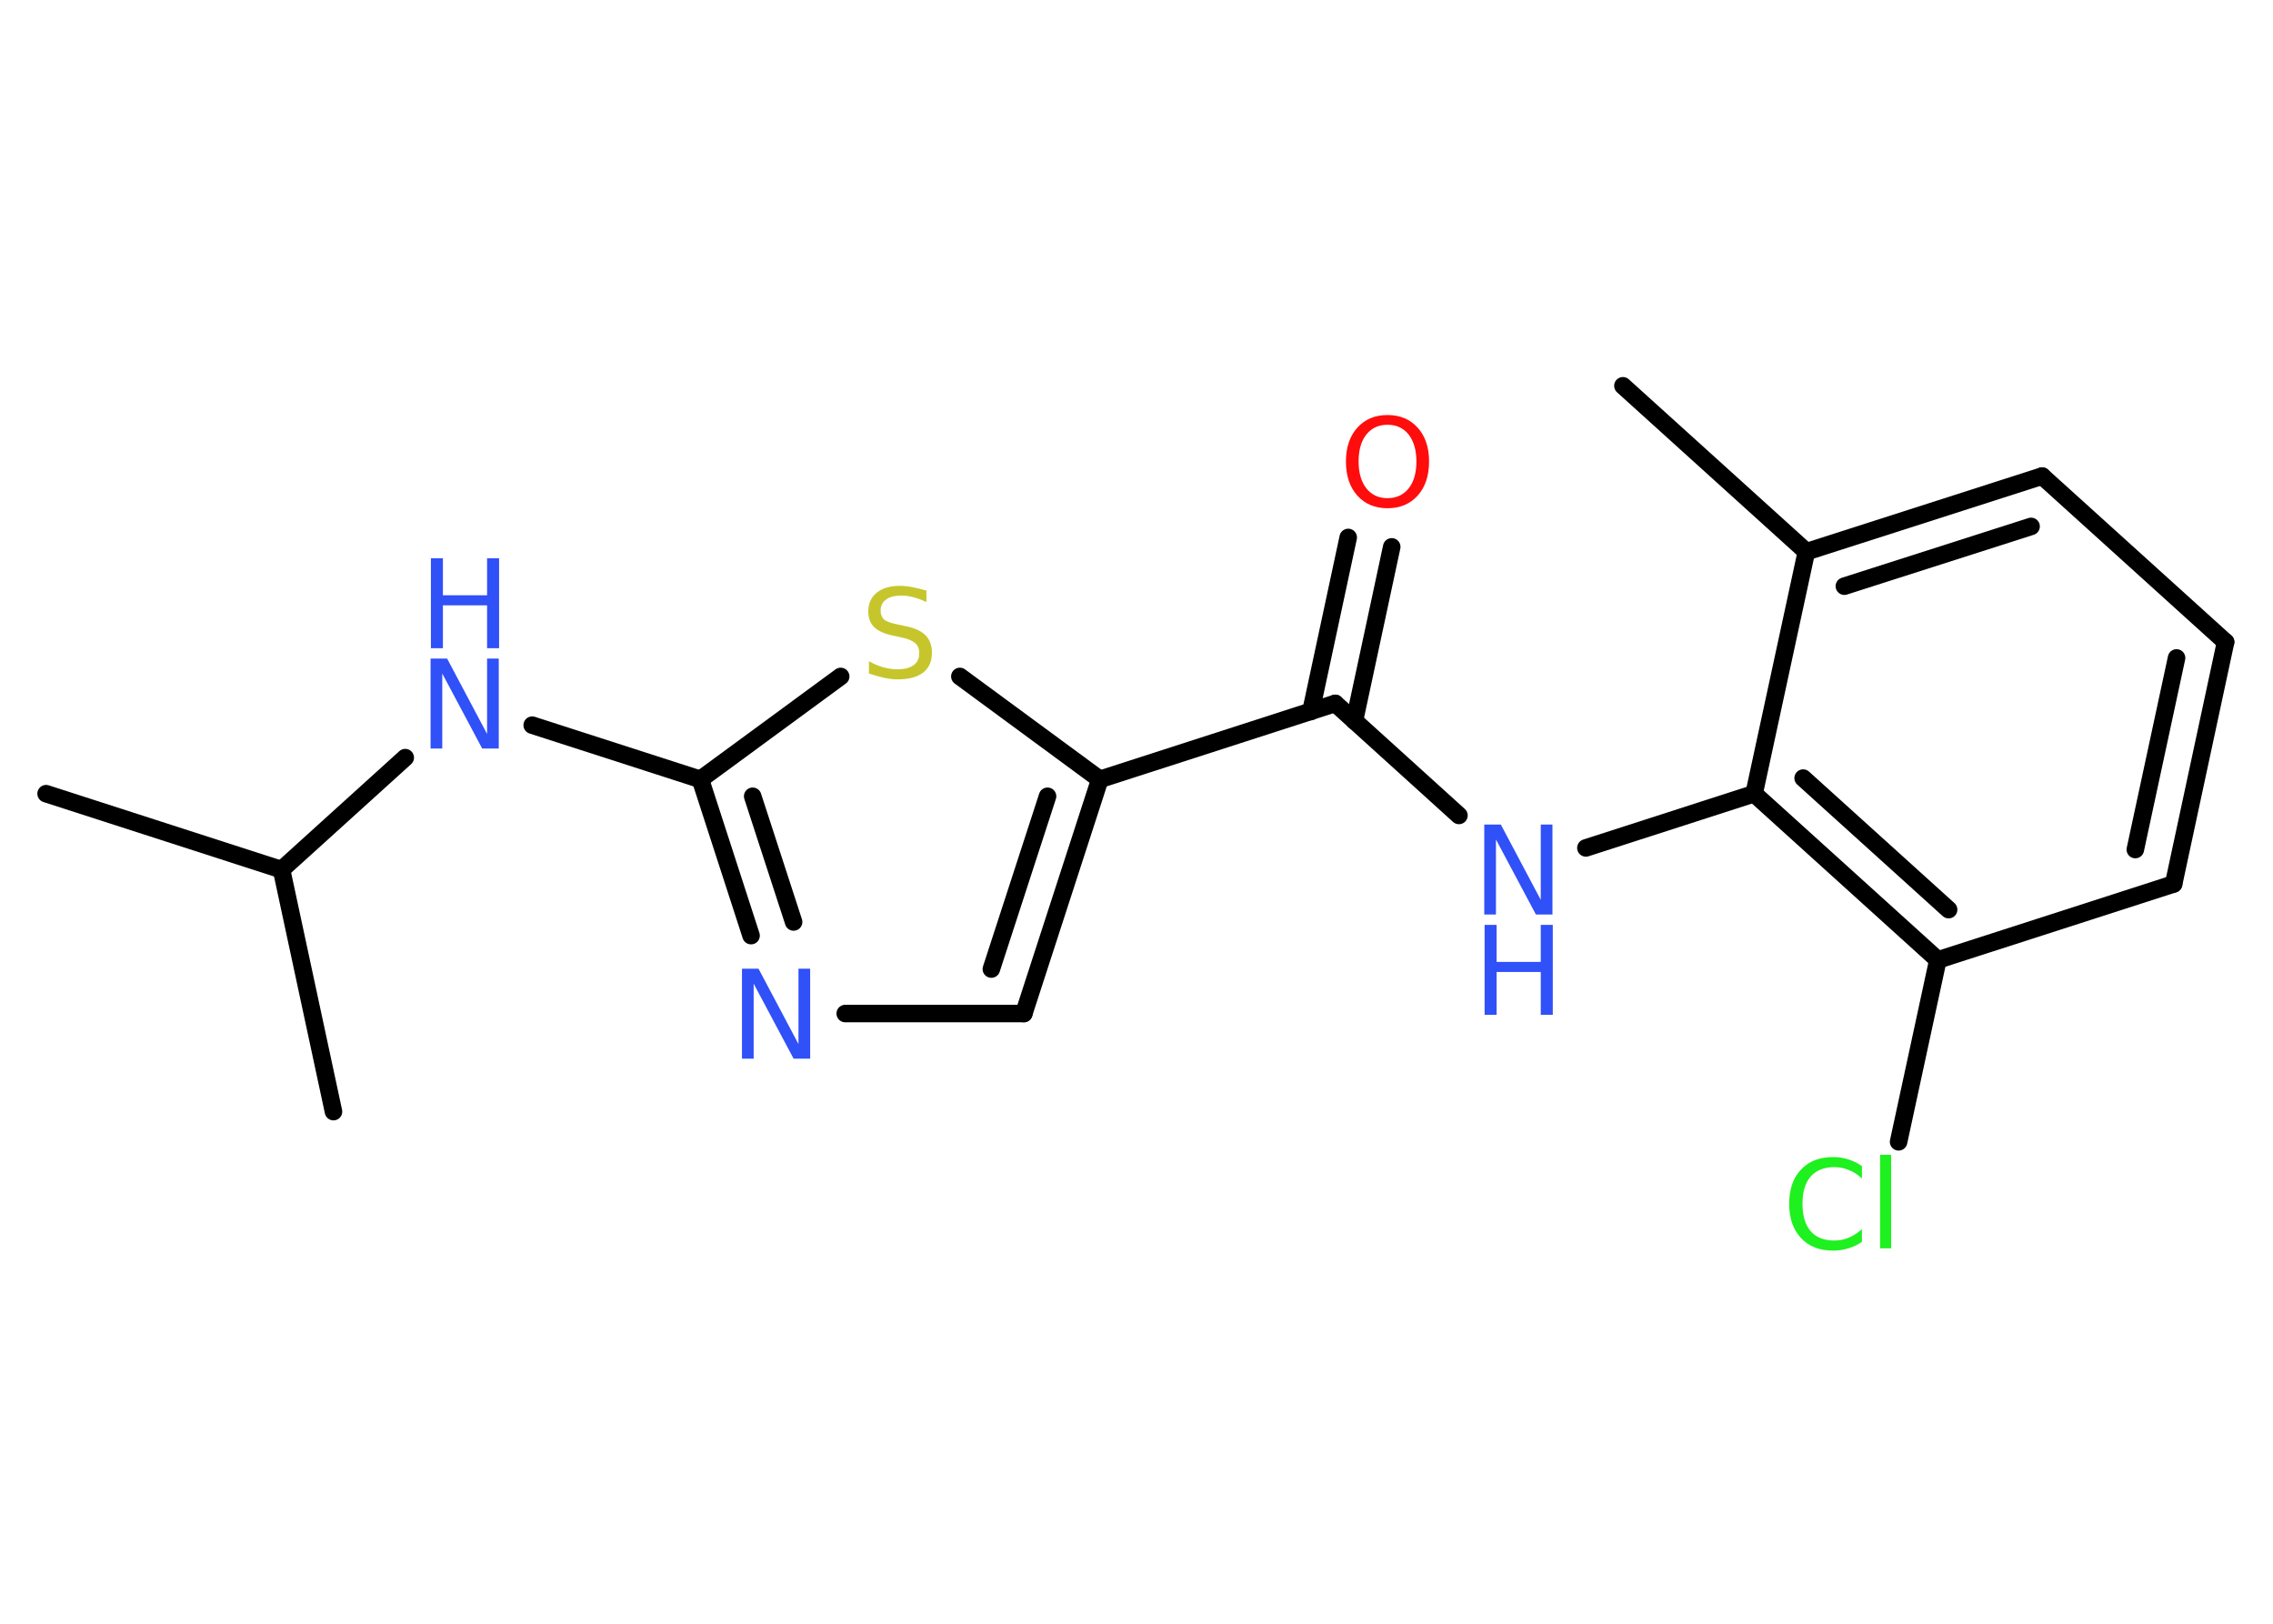 <?xml version='1.0' encoding='UTF-8'?>
<!DOCTYPE svg PUBLIC "-//W3C//DTD SVG 1.1//EN" "http://www.w3.org/Graphics/SVG/1.1/DTD/svg11.dtd">
<svg version='1.2' xmlns='http://www.w3.org/2000/svg' xmlns:xlink='http://www.w3.org/1999/xlink' width='70.0mm' height='50.0mm' viewBox='0 0 70.0 50.0'>
  <desc>Generated by the Chemistry Development Kit (http://github.com/cdk)</desc>
  <g stroke-linecap='round' stroke-linejoin='round' stroke='#000000' stroke-width='.54' fill='#3050F8'>
    <rect x='.0' y='.0' width='70.0' height='50.0' fill='#FFFFFF' stroke='none'/>
    <g id='mol1' class='mol'>
      <line id='mol1bnd1' class='bond' x1='49.98' y1='11.88' x2='55.63' y2='16.99'/>
      <g id='mol1bnd2' class='bond'>
        <line x1='62.89' y1='14.66' x2='55.63' y2='16.99'/>
        <line x1='62.55' y1='16.21' x2='56.8' y2='18.05'/>
      </g>
      <line id='mol1bnd3' class='bond' x1='62.89' y1='14.66' x2='68.54' y2='19.77'/>
      <g id='mol1bnd4' class='bond'>
        <line x1='66.94' y1='27.22' x2='68.54' y2='19.77'/>
        <line x1='65.76' y1='26.16' x2='67.03' y2='20.26'/>
      </g>
      <line id='mol1bnd5' class='bond' x1='66.94' y1='27.22' x2='59.68' y2='29.56'/>
      <line id='mol1bnd6' class='bond' x1='59.68' y1='29.56' x2='58.47' y2='35.16'/>
      <g id='mol1bnd7' class='bond'>
        <line x1='54.02' y1='24.44' x2='59.68' y2='29.56'/>
        <line x1='55.53' y1='23.96' x2='60.01' y2='28.01'/>
      </g>
      <line id='mol1bnd8' class='bond' x1='55.63' y1='16.99' x2='54.02' y2='24.44'/>
      <line id='mol1bnd9' class='bond' x1='54.02' y1='24.44' x2='48.84' y2='26.11'/>
      <line id='mol1bnd10' class='bond' x1='44.93' y1='25.11' x2='41.12' y2='21.66'/>
      <g id='mol1bnd11' class='bond'>
        <line x1='40.37' y1='21.91' x2='41.52' y2='16.55'/>
        <line x1='41.71' y1='22.2' x2='42.86' y2='16.84'/>
      </g>
      <line id='mol1bnd12' class='bond' x1='41.12' y1='21.66' x2='33.87' y2='24.0'/>
      <g id='mol1bnd13' class='bond'>
        <line x1='31.53' y1='31.21' x2='33.87' y2='24.0'/>
        <line x1='30.53' y1='29.84' x2='32.26' y2='24.52'/>
      </g>
      <line id='mol1bnd14' class='bond' x1='31.53' y1='31.21' x2='26.03' y2='31.21'/>
      <g id='mol1bnd15' class='bond'>
        <line x1='21.57' y1='24.0' x2='23.13' y2='28.81'/>
        <line x1='23.18' y1='24.52' x2='24.44' y2='28.39'/>
      </g>
      <line id='mol1bnd16' class='bond' x1='21.57' y1='24.0' x2='16.39' y2='22.33'/>
      <line id='mol1bnd17' class='bond' x1='12.48' y1='23.33' x2='8.67' y2='26.78'/>
      <line id='mol1bnd18' class='bond' x1='8.67' y1='26.78' x2='1.42' y2='24.44'/>
      <line id='mol1bnd19' class='bond' x1='8.67' y1='26.78' x2='10.27' y2='34.23'/>
      <line id='mol1bnd20' class='bond' x1='21.57' y1='24.0' x2='25.89' y2='20.83'/>
      <line id='mol1bnd21' class='bond' x1='33.87' y1='24.0' x2='29.56' y2='20.83'/>
      <path id='mol1atm7' class='atom' d='M57.34 35.89v.4q-.19 -.18 -.4 -.26q-.21 -.09 -.45 -.09q-.47 .0 -.73 .29q-.25 .29 -.25 .84q.0 .55 .25 .84q.25 .29 .73 .29q.24 .0 .45 -.09q.21 -.09 .4 -.26v.39q-.2 .14 -.42 .2q-.22 .07 -.47 .07q-.63 .0 -.99 -.39q-.36 -.39 -.36 -1.05q.0 -.67 .36 -1.05q.36 -.39 .99 -.39q.25 .0 .47 .07q.22 .07 .41 .2zM57.9 35.56h.34v2.88h-.34v-2.88z' stroke='none' fill='#1FF01F'/>
      <g id='mol1atm9' class='atom'>
        <path d='M45.72 25.39h.5l1.23 2.32v-2.32h.36v2.77h-.51l-1.23 -2.31v2.31h-.36v-2.77z' stroke='none'/>
        <path d='M45.72 28.48h.37v1.14h1.36v-1.14h.37v2.77h-.37v-1.32h-1.36v1.32h-.37v-2.77z' stroke='none'/>
      </g>
      <path id='mol1atm11' class='atom' d='M42.73 13.08q-.41 .0 -.65 .3q-.24 .3 -.24 .83q.0 .52 .24 .83q.24 .3 .65 .3q.41 .0 .65 -.3q.24 -.3 .24 -.83q.0 -.52 -.24 -.83q-.24 -.3 -.65 -.3zM42.73 12.78q.58 .0 .93 .39q.35 .39 .35 1.04q.0 .66 -.35 1.05q-.35 .39 -.93 .39q-.58 .0 -.93 -.39q-.35 -.39 -.35 -1.05q.0 -.65 .35 -1.04q.35 -.39 .93 -.39z' stroke='none' fill='#FF0D0D'/>
      <path id='mol1atm14' class='atom' d='M22.86 29.83h.5l1.23 2.32v-2.32h.36v2.77h-.51l-1.23 -2.31v2.31h-.36v-2.77z' stroke='none'/>
      <g id='mol1atm16' class='atom'>
        <path d='M13.27 20.28h.5l1.23 2.32v-2.32h.36v2.77h-.51l-1.23 -2.31v2.31h-.36v-2.77z' stroke='none'/>
        <path d='M13.27 17.19h.37v1.14h1.36v-1.14h.37v2.77h-.37v-1.32h-1.36v1.32h-.37v-2.77z' stroke='none'/>
      </g>
      <path id='mol1atm20' class='atom' d='M28.53 18.18v.36q-.21 -.1 -.4 -.15q-.19 -.05 -.37 -.05q-.31 .0 -.47 .12q-.17 .12 -.17 .34q.0 .18 .11 .28q.11 .09 .42 .15l.23 .05q.42 .08 .62 .28q.2 .2 .2 .54q.0 .4 -.27 .61q-.27 .21 -.79 .21q-.2 .0 -.42 -.05q-.22 -.05 -.46 -.13v-.38q.23 .13 .45 .19q.22 .06 .43 .06q.32 .0 .5 -.13q.17 -.13 .17 -.36q.0 -.21 -.13 -.32q-.13 -.11 -.41 -.17l-.23 -.05q-.42 -.08 -.61 -.26q-.19 -.18 -.19 -.49q.0 -.37 .26 -.58q.26 -.21 .71 -.21q.19 .0 .39 .04q.2 .04 .41 .1z' stroke='none' fill='#C6C62C'/>
    </g>
  </g>
</svg>
